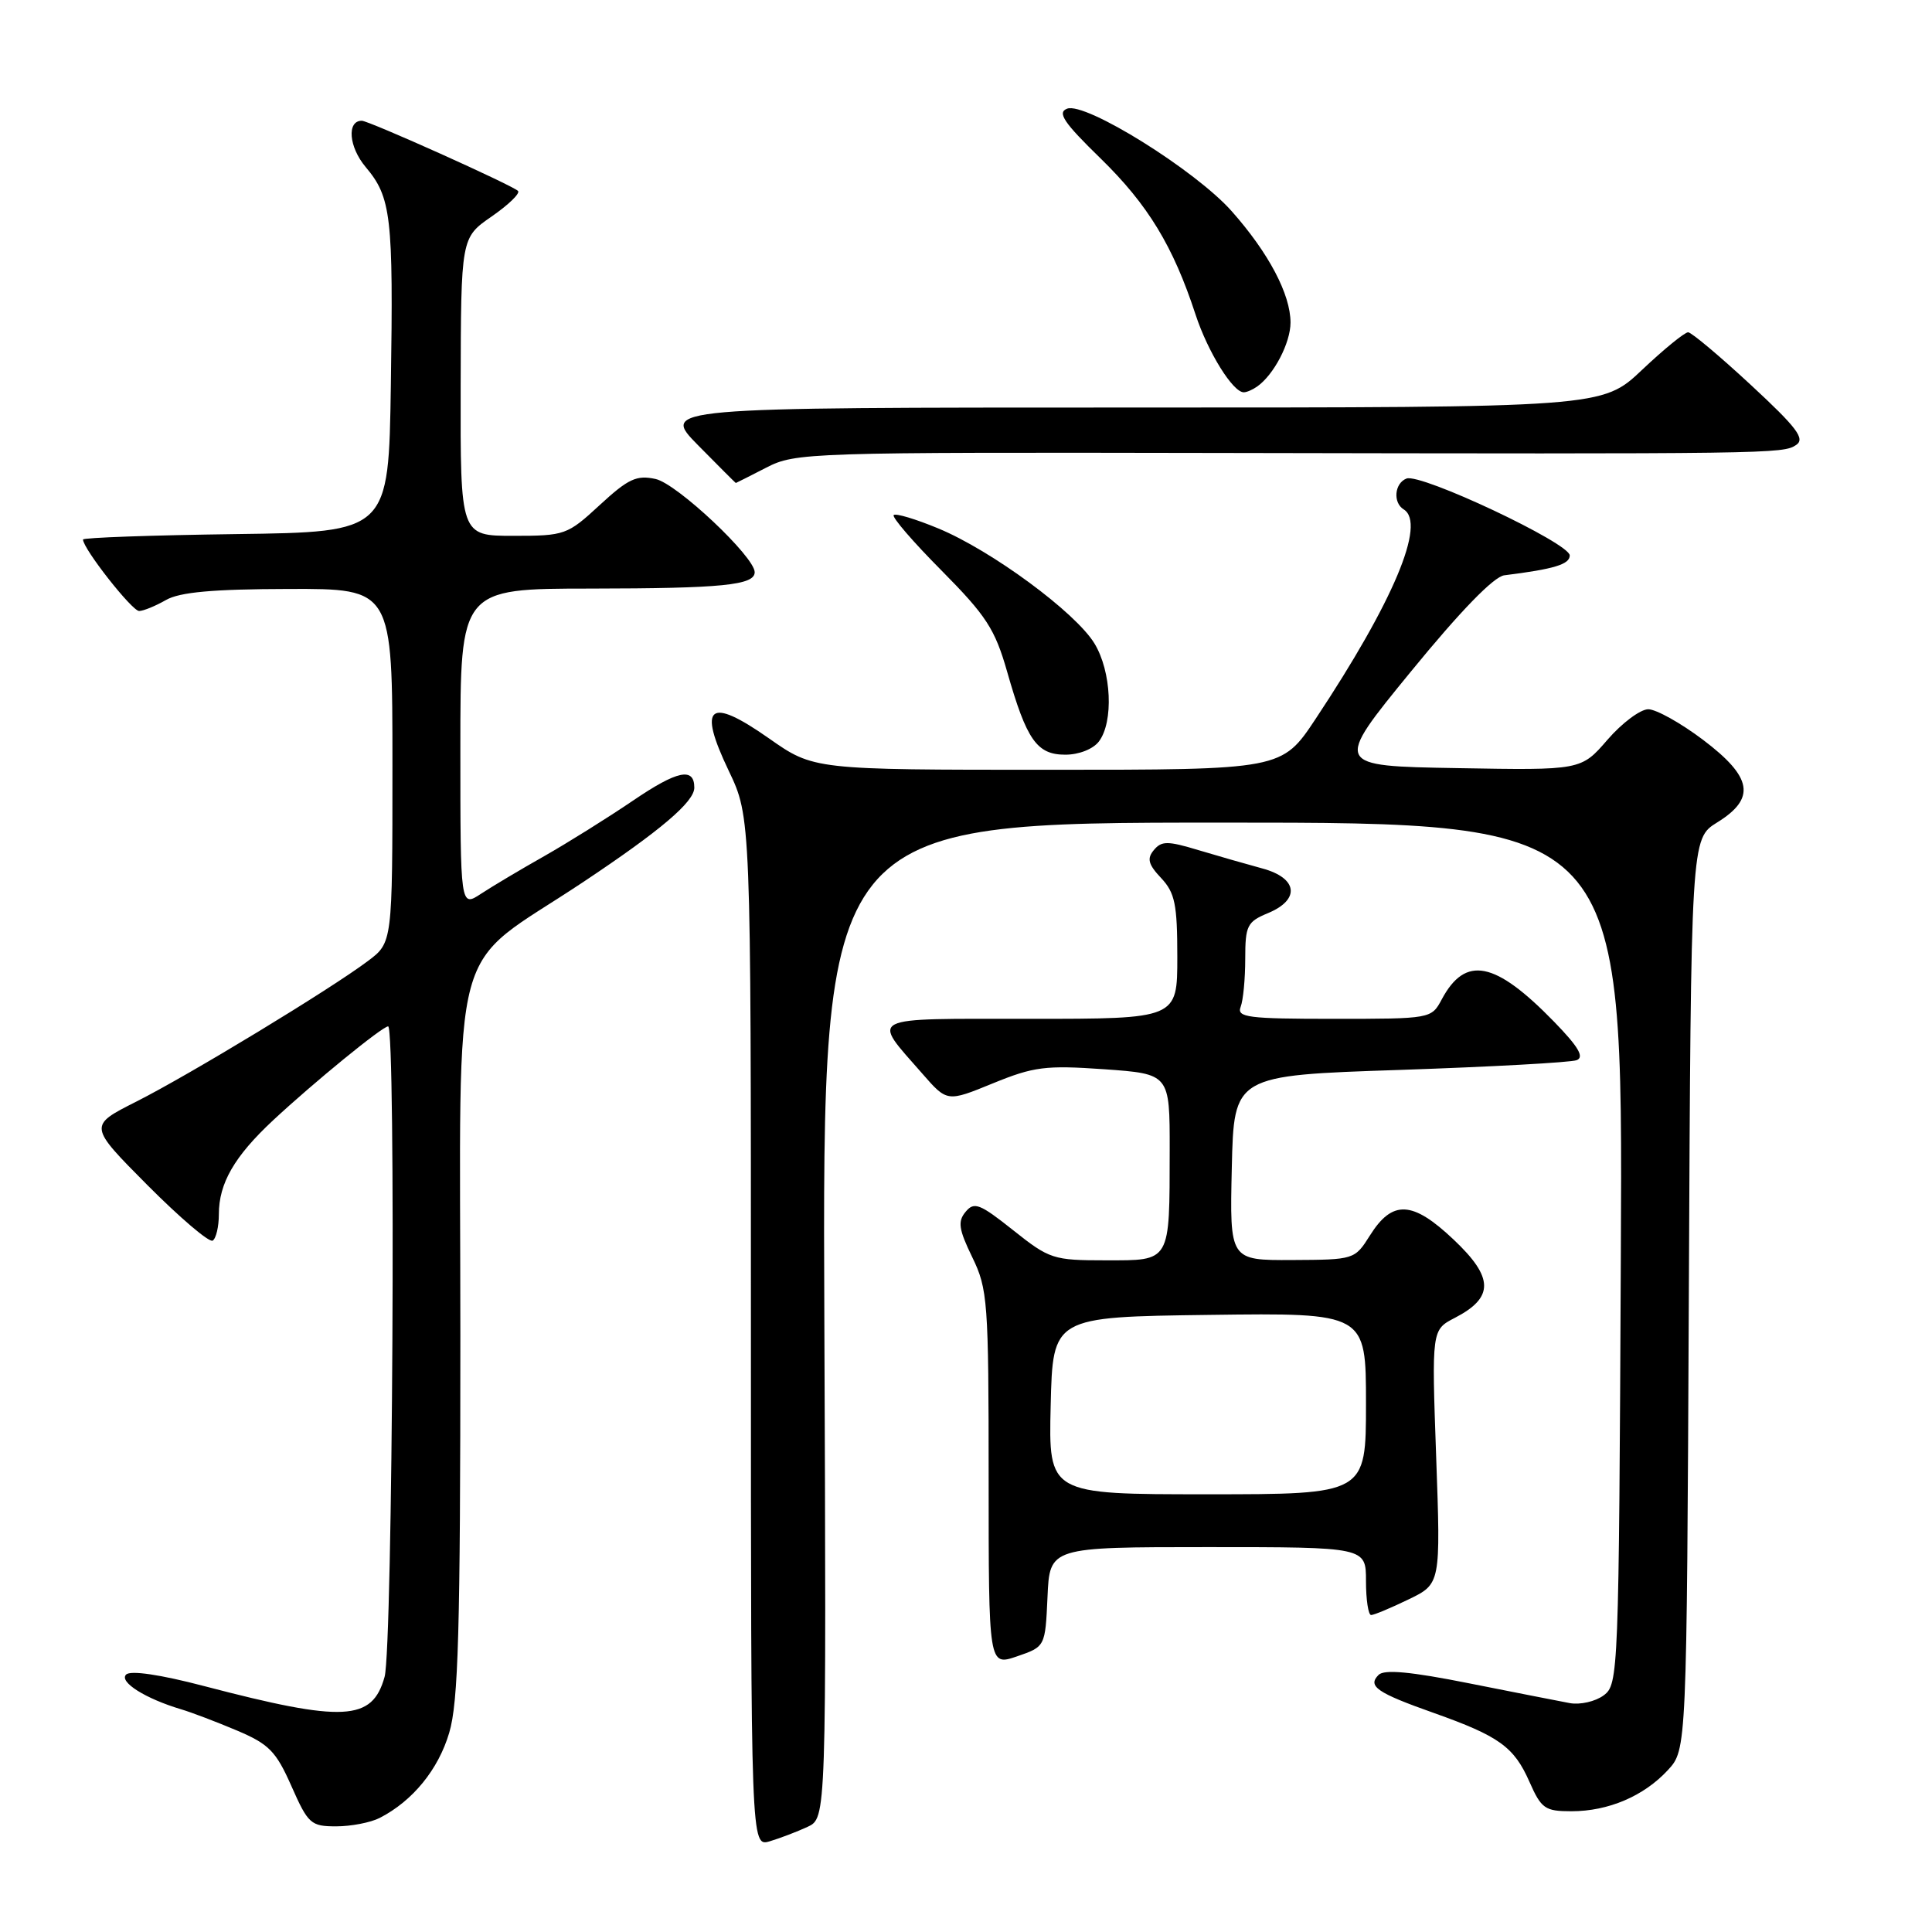 <?xml version="1.0" encoding="UTF-8" standalone="no"?>
<!DOCTYPE svg PUBLIC "-//W3C//DTD SVG 1.1//EN" "http://www.w3.org/Graphics/SVG/1.1/DTD/svg11.dtd" >
<svg xmlns="http://www.w3.org/2000/svg" xmlns:xlink="http://www.w3.org/1999/xlink" version="1.1" viewBox="0 0 256 256">
 <g >
 <path fill="currentColor"
d=" M 107.00 242.07 C 109.50 240.91 109.50 240.91 109.23 174.95 C 108.96 109.00 108.96 109.00 162.00 109.00 C 215.05 109.00 215.05 109.00 214.77 166.08 C 214.51 221.84 214.45 223.20 212.50 224.64 C 211.40 225.46 209.38 225.92 208.00 225.67 C 206.62 225.41 200.60 224.23 194.62 223.04 C 186.91 221.50 183.42 221.18 182.67 221.93 C 181.17 223.43 182.43 224.30 190.00 226.98 C 198.65 230.05 200.62 231.47 202.66 236.10 C 204.23 239.66 204.72 240.00 208.22 240.00 C 213.12 240.00 217.82 237.99 221.00 234.55 C 223.50 231.84 223.50 231.84 223.78 171.48 C 224.06 111.13 224.06 111.13 227.53 108.98 C 232.70 105.78 232.22 102.99 225.66 98.03 C 222.72 95.81 219.46 93.99 218.41 93.98 C 217.36 93.98 214.93 95.79 213.00 98.02 C 209.50 102.07 209.50 102.07 193.11 101.78 C 176.72 101.50 176.72 101.50 186.94 89.00 C 193.52 80.95 197.94 76.40 199.33 76.23 C 205.92 75.41 208.00 74.78 208.00 73.60 C 208.00 71.98 188.27 62.68 186.37 63.41 C 184.78 64.02 184.54 66.60 186.00 67.50 C 189.00 69.35 184.63 79.72 174.33 95.25 C 169.85 102.00 169.85 102.00 138.83 102.00 C 107.82 102.00 107.82 102.00 101.88 97.83 C 93.92 92.25 92.42 93.47 96.56 102.13 C 99.50 108.29 99.50 108.29 99.50 176.50 C 99.50 244.72 99.50 244.72 102.00 243.98 C 103.37 243.57 105.62 242.71 107.00 242.07 Z  M 50.32 240.88 C 54.68 238.64 58.08 234.48 59.52 229.61 C 60.74 225.53 61.00 216.09 61.00 176.92 C 61.00 122.32 59.22 128.90 77.27 116.88 C 87.53 110.05 92.00 106.25 92.00 104.37 C 92.00 101.62 89.75 102.09 83.87 106.09 C 80.48 108.39 75.18 111.70 72.10 113.45 C 69.02 115.19 65.26 117.43 63.75 118.42 C 61.00 120.23 61.00 120.23 61.00 99.12 C 61.00 78.00 61.00 78.00 78.25 77.99 C 95.67 77.97 100.00 77.54 100.00 75.82 C 100.00 73.78 89.71 64.09 86.87 63.47 C 84.36 62.92 83.25 63.43 79.48 66.91 C 75.17 70.89 74.85 71.00 68.02 71.00 C 61.00 71.00 61.00 71.00 61.04 51.25 C 61.08 31.50 61.08 31.50 65.14 28.69 C 67.38 27.14 68.95 25.62 68.64 25.30 C 67.88 24.54 48.88 16.00 47.94 16.00 C 45.93 16.00 46.22 19.48 48.45 22.13 C 51.84 26.15 52.13 28.66 51.79 51.00 C 51.50 70.50 51.50 70.50 31.25 70.77 C 20.11 70.92 11.00 71.24 11.00 71.49 C 11.00 72.70 17.52 81.00 18.44 80.96 C 19.02 80.95 20.62 80.29 22.00 79.50 C 23.82 78.46 28.22 78.06 38.25 78.04 C 52.00 78.00 52.00 78.00 52.00 101.45 C 52.00 124.90 52.00 124.90 48.75 127.34 C 43.76 131.09 25.13 142.40 18.04 145.98 C 11.72 149.17 11.72 149.17 19.54 157.04 C 23.84 161.36 27.72 164.67 28.18 164.39 C 28.63 164.11 29.00 162.54 29.00 160.89 C 29.00 156.79 31.06 153.23 36.17 148.46 C 41.57 143.43 50.67 136.00 51.43 136.00 C 52.48 136.00 52.04 218.33 50.96 222.19 C 49.33 228.06 45.57 228.26 27.07 223.42 C 21.20 221.88 17.29 221.31 16.71 221.89 C 15.74 222.86 19.27 225.08 24.00 226.49 C 25.38 226.90 28.70 228.16 31.39 229.30 C 35.64 231.10 36.57 232.04 38.62 236.68 C 40.83 241.68 41.19 242.00 44.55 242.00 C 46.52 242.00 49.11 241.50 50.32 240.88 Z  M 138.80 211.60 C 139.09 205.00 139.09 205.00 160.05 205.00 C 181.00 205.00 181.00 205.00 181.00 209.50 C 181.00 211.97 181.31 214.00 181.68 214.00 C 182.06 214.00 184.29 213.07 186.64 211.93 C 190.90 209.87 190.90 209.87 190.30 193.04 C 189.70 176.21 189.70 176.21 192.78 174.62 C 197.99 171.92 197.95 169.29 192.61 164.25 C 187.16 159.09 184.50 158.96 181.52 163.71 C 179.51 166.90 179.44 166.92 171.22 166.96 C 162.94 167.00 162.94 167.00 163.22 154.75 C 163.50 142.50 163.50 142.50 185.49 141.77 C 197.58 141.36 208.12 140.78 208.91 140.48 C 209.96 140.08 209.16 138.71 205.92 135.38 C 198.10 127.34 194.18 126.56 191.04 132.42 C 189.67 134.99 189.60 135.00 176.72 135.00 C 165.34 135.00 163.86 134.81 164.39 133.42 C 164.73 132.55 165.00 129.68 165.00 127.04 C 165.00 122.65 165.26 122.14 168.00 121.00 C 172.33 119.21 171.97 116.34 167.25 115.07 C 165.19 114.51 161.38 113.42 158.78 112.64 C 154.71 111.41 153.91 111.41 152.89 112.64 C 151.95 113.76 152.15 114.54 153.85 116.34 C 155.69 118.30 156.00 119.82 156.00 126.81 C 156.00 135.00 156.00 135.00 136.46 135.00 C 114.53 135.00 115.45 134.53 122.21 142.26 C 125.50 146.03 125.50 146.03 131.56 143.55 C 136.99 141.33 138.54 141.14 146.31 141.68 C 155.00 142.30 155.00 142.30 154.99 152.40 C 154.97 167.38 155.19 167.00 146.51 167.00 C 139.56 167.00 139.06 166.84 134.25 163.01 C 129.82 159.49 129.08 159.20 127.95 160.57 C 126.88 161.85 127.03 162.88 128.83 166.59 C 130.88 170.80 131.00 172.44 131.00 195.91 C 131.00 220.76 131.00 220.76 134.75 219.48 C 138.50 218.19 138.50 218.19 138.80 211.60 Z  M 145.61 98.25 C 147.58 95.65 147.28 88.97 145.02 85.26 C 142.50 81.13 131.38 72.94 124.33 70.02 C 121.34 68.78 118.68 67.98 118.42 68.25 C 118.15 68.51 121.01 71.83 124.77 75.61 C 130.69 81.59 131.84 83.36 133.45 89.00 C 136.04 98.08 137.39 100.00 141.16 100.00 C 142.96 100.00 144.84 99.26 145.61 98.25 Z  M 101.54 61.96 C 105.40 59.97 106.98 59.92 161.50 60.02 C 234.93 60.16 236.25 60.14 238.00 58.96 C 239.22 58.14 238.12 56.68 232.00 51.01 C 227.88 47.19 224.14 44.05 223.69 44.03 C 223.24 44.02 220.50 46.25 217.59 49.00 C 212.31 54.00 212.31 54.00 149.94 54.00 C 87.58 54.00 87.58 54.00 92.50 59.00 C 95.21 61.75 97.46 64.00 97.50 64.00 C 97.54 64.00 99.36 63.08 101.54 61.96 Z  M 166.56 51.23 C 168.78 49.69 171.00 45.44 171.00 42.74 C 171.00 39.00 168.11 33.52 163.22 28.00 C 158.42 22.57 143.81 13.47 141.40 14.40 C 140.06 14.91 140.94 16.23 145.84 21.00 C 152.11 27.12 155.45 32.61 158.42 41.69 C 160.05 46.65 163.38 52.02 164.82 51.98 C 165.20 51.98 165.98 51.64 166.56 51.23 Z  M 139.22 186.25 C 139.50 174.50 139.50 174.50 160.25 174.23 C 181.00 173.96 181.00 173.96 181.00 185.98 C 181.00 198.00 181.00 198.00 159.97 198.00 C 138.94 198.00 138.94 198.00 139.22 186.25 Z "/>
</g>
</svg>